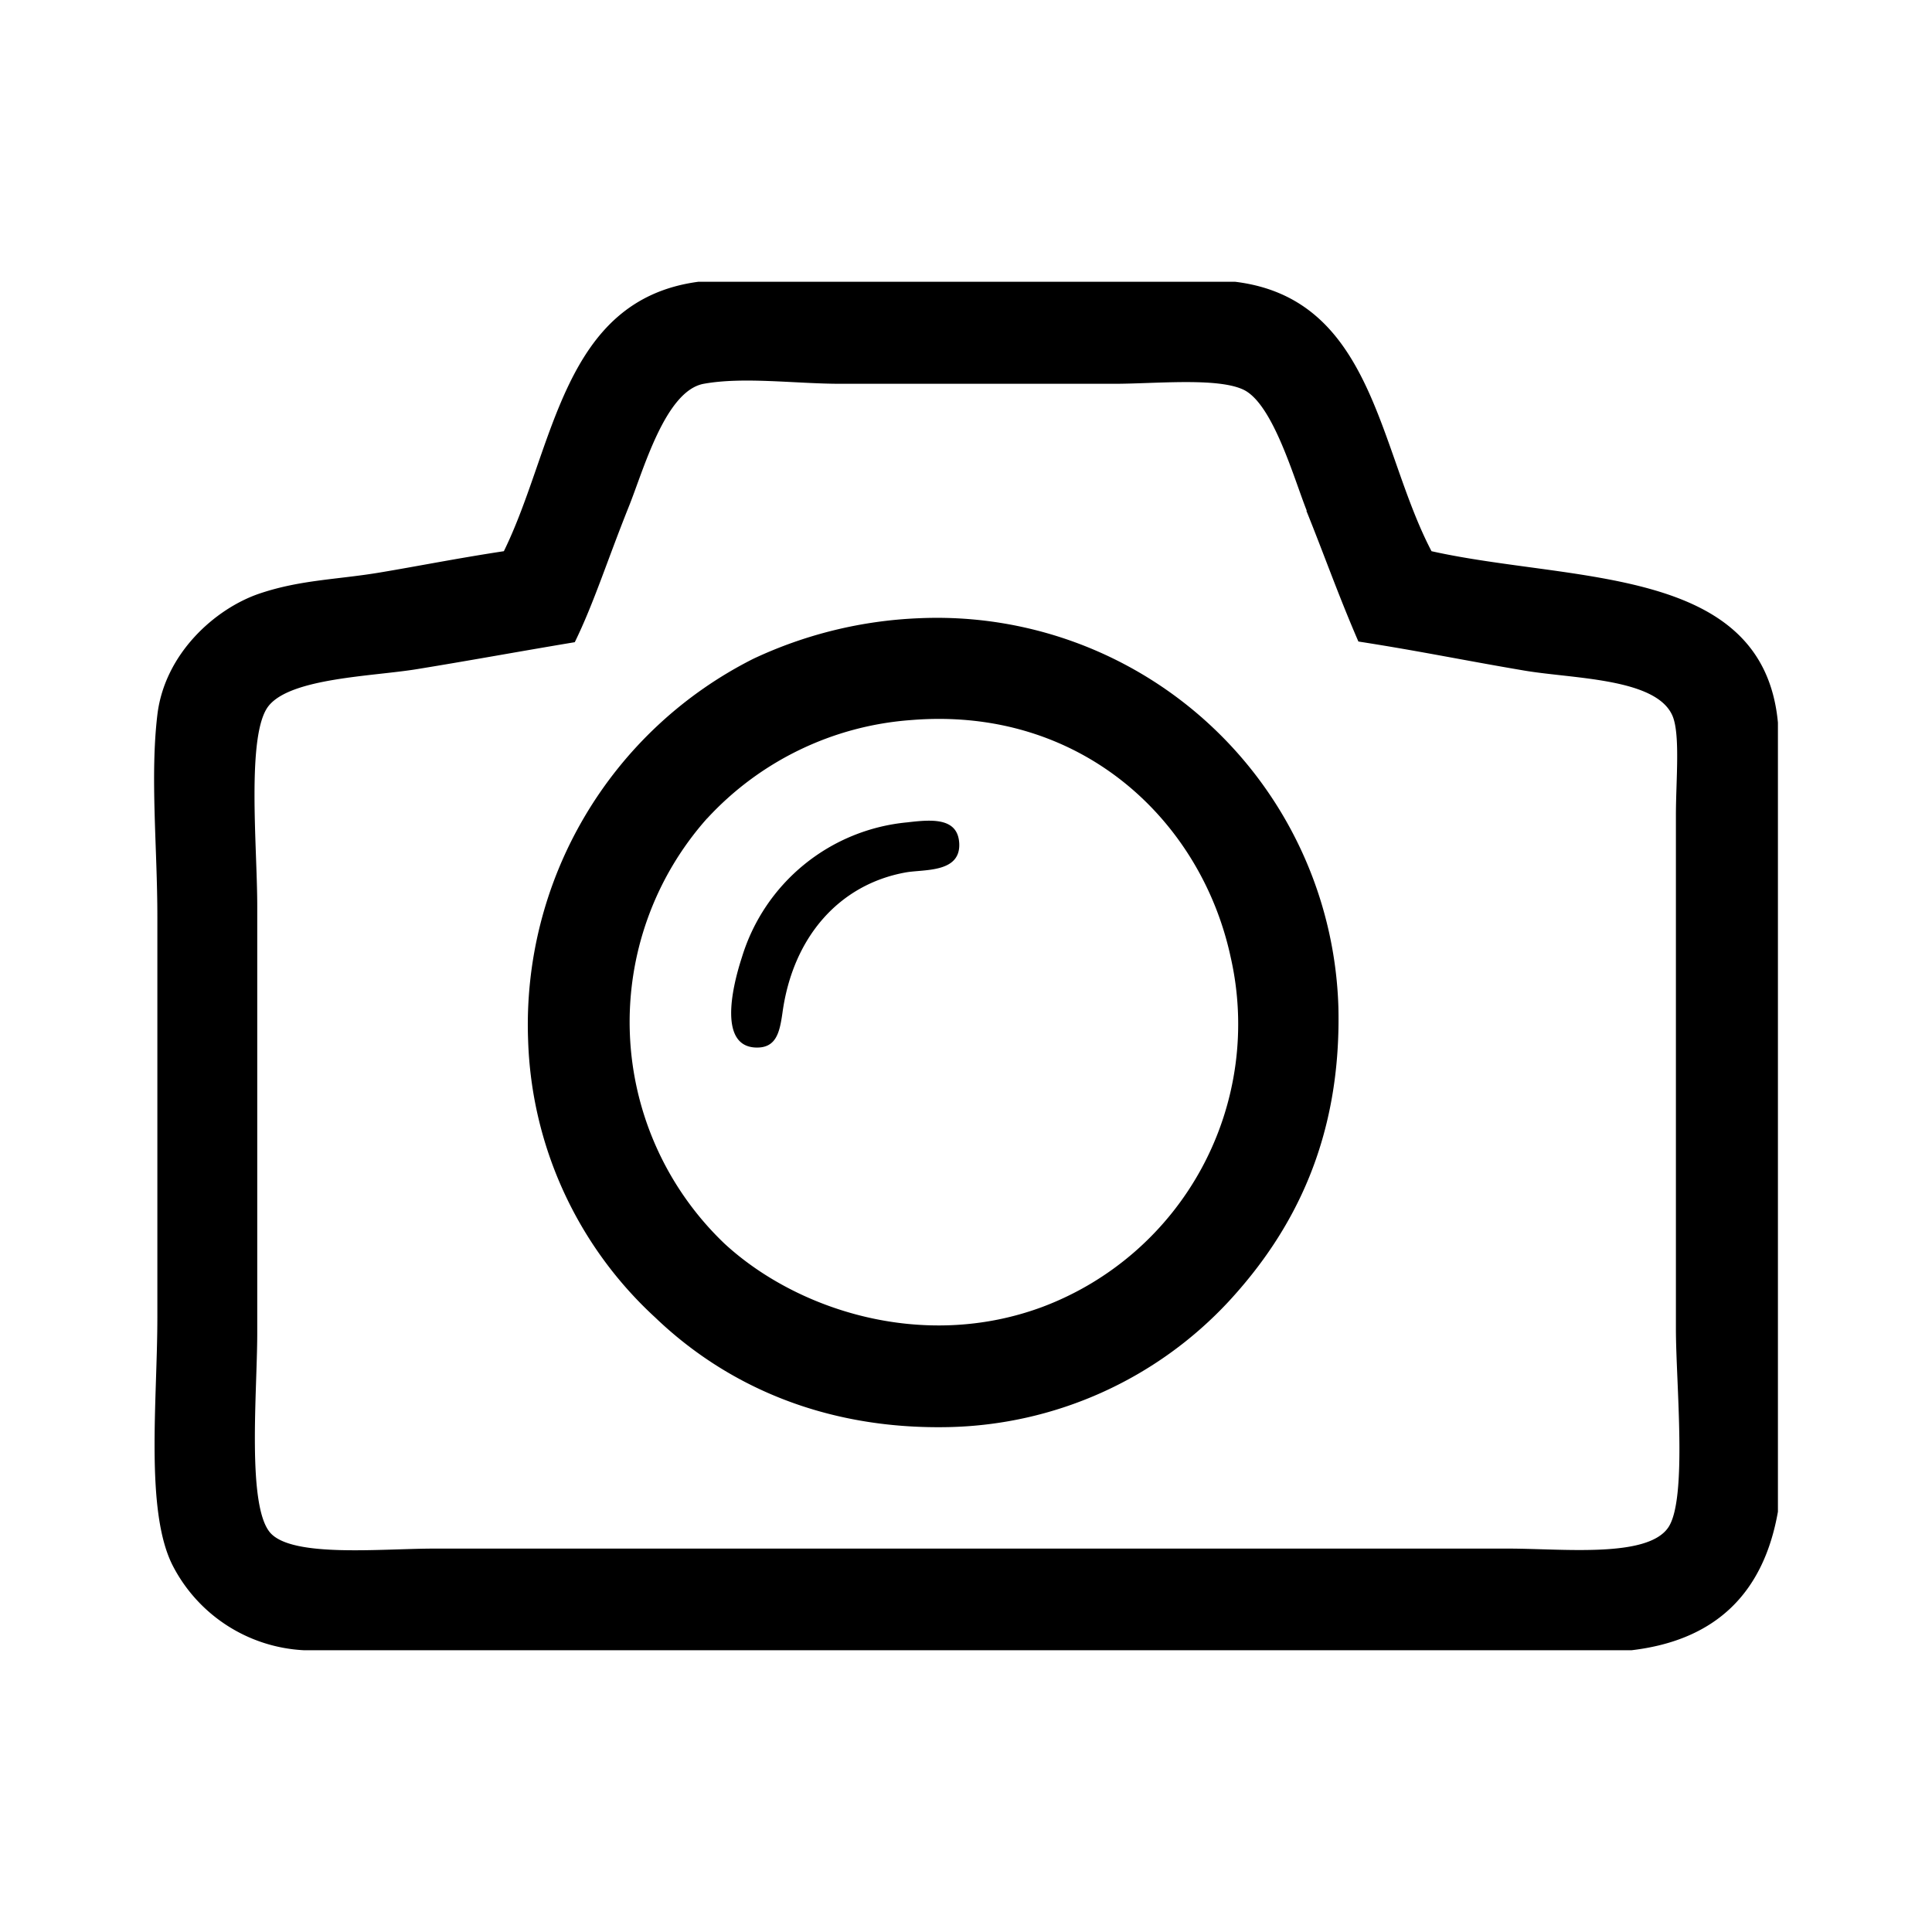 <svg id="Icons" xmlns="http://www.w3.org/2000/svg" viewBox="0 0 200 200"><title>070-appareil-photo</title><path d="M72.28,29.17h55.59c14.32,1.75,14.8,17.35,20.32,27.89,14.61,3.26,34.33,1.4,35.86,17.74v81.69c-1.47,8.36-6.36,13.3-15.14,14.34H31.43a16.19,16.19,0,0,1-13.55-8.76C15,156.43,16.29,145,16.29,136.36V94.92c0-7.17-.76-14.56,0-20.92s6-11,10.56-12.55C31.13,60,35,60,39.41,59.25c3.61-.6,8-1.47,12.75-2.19,5.27-10.74,6-26,20.12-27.89Zm63,23.71c-1.33-3.33-3.51-11.12-6.58-12.55-2.72-1.27-9.14-.6-13.35-.6H87c-4.64,0-10-.75-14.15,0-4,.73-6.25,9-7.77,12.75-2.23,5.57-3.62,10-5.58,14-6,1-10.34,1.81-16.34,2.79-4.59.75-13,.9-15.34,3.79s-1.19,14.55-1.19,20.72V138c0,6.09-1.11,18,1.39,20.72,2.37,2.54,11.47,1.59,16.94,1.59H156.16c5.63,0,14.38,1,16.54-2.19,2-2.94.79-14.93.79-20.53V84.36c0-3.64.48-8.51-.4-10.36-1.79-3.82-10.31-3.73-15.34-4.59-6.31-1.07-10.7-2-17.13-3-2.11-4.88-3.55-9-5.39-13.55Z"/><path d="M95.11,64a41.57,41.57,0,0,1,43.44,40.25c.32,13.59-4.57,23.13-11.36,30.48a40.75,40.75,0,0,1-28.89,13c-13,.3-23.21-4.37-30.49-11.36a40.7,40.7,0,0,1-13.14-28.69A42.4,42.4,0,0,1,78,68.19,44.52,44.52,0,0,1,95.11,64ZM73.19,84.73a31.71,31.71,0,0,0,1.8,44c7.4,6.84,20.45,11.17,32.87,6.58a31.27,31.27,0,0,0,19.53-36.26c-3.07-14.19-15.53-25.95-33.07-24.51A31.83,31.83,0,0,0,73.2,84.73Z"/><path d="M93.92,85.13c2.47-.29,5.25-.55,5.38,2.19.14,3.09-3.73,2.65-5.58,3C86.88,91.57,82.07,97,81,104.85c-.29,2-.63,3.68-2.79,3.59-3.69-.16-2.56-5.82-1.4-9.37A19.83,19.83,0,0,1,93.92,85.13Z"/></svg>
